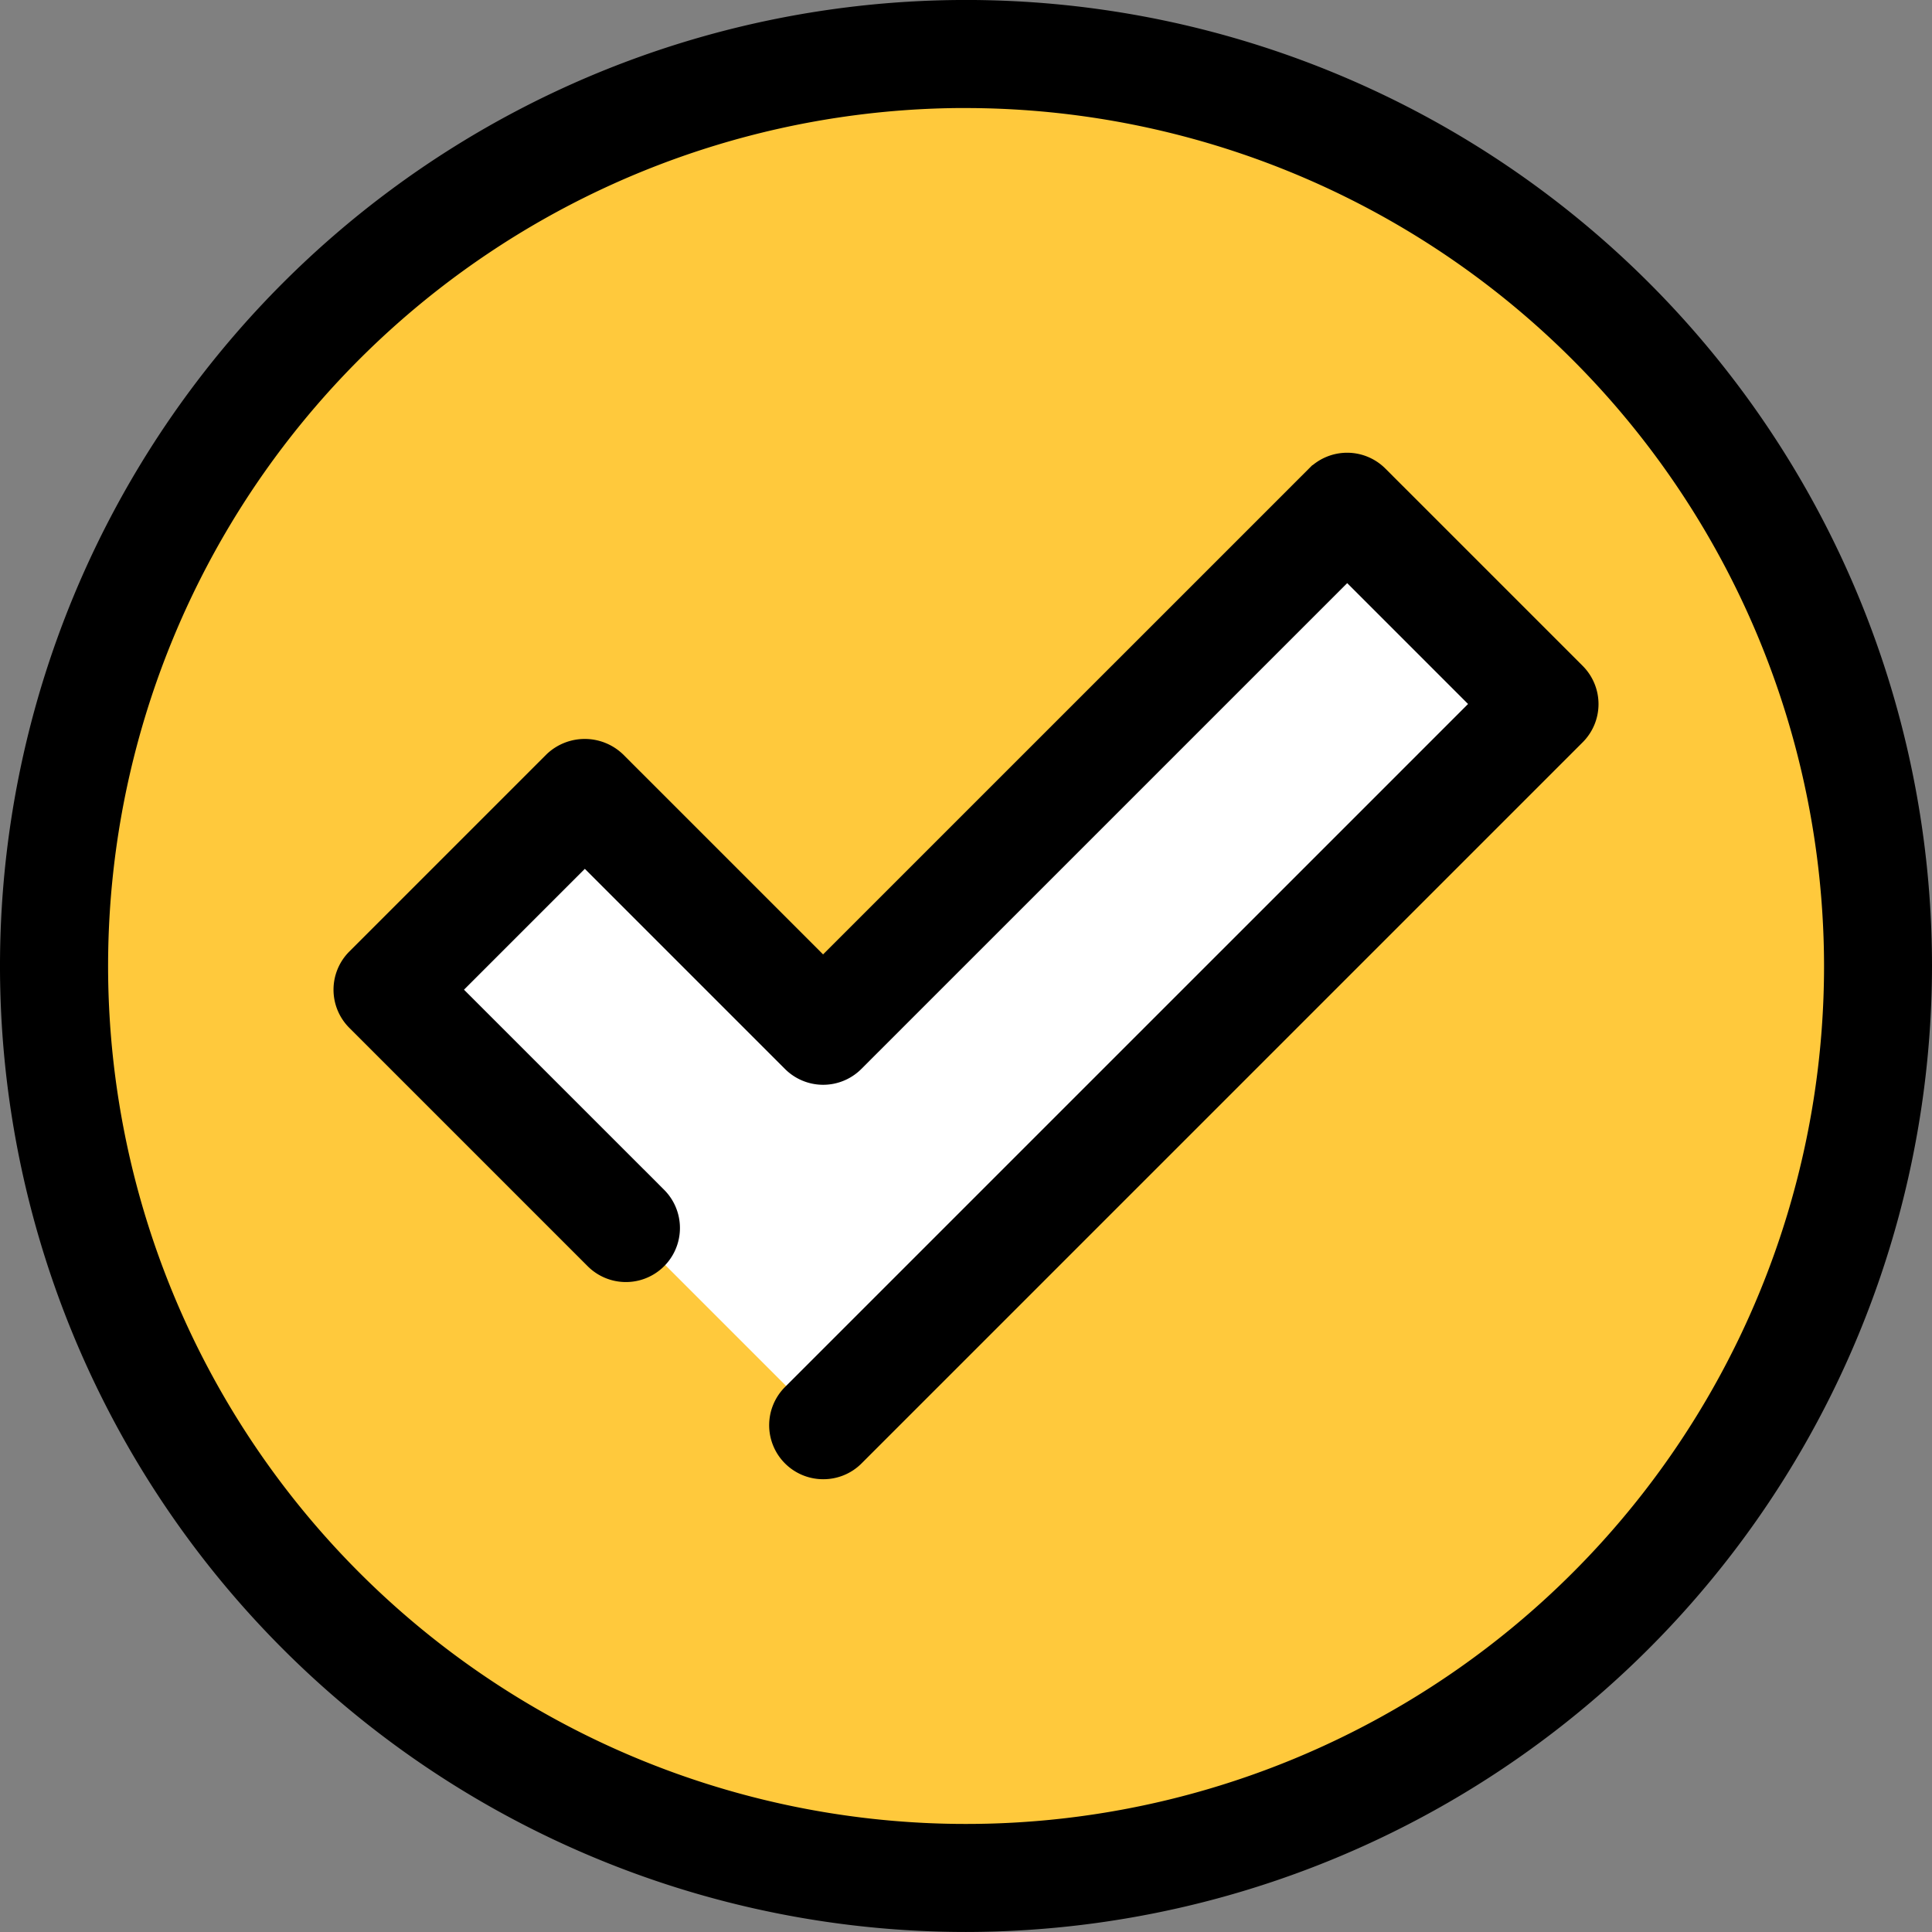 <svg xmlns="http://www.w3.org/2000/svg" width="81" height="81" viewBox="0 0 81 81">
  <rect x="0" y="0" width="81" height="81" fill="#808080" stroke="none"/>
  <g id="t3-ic3" transform="translate(-338.626 -164.67)">
    <g id="Group_57258" data-name="Group 57258" transform="translate(340.891 166.934)">
      <circle id="Ellipse_4083" data-name="Ellipse 4083" cx="38.235" cy="38.235" r="38.235" transform="translate(0)" fill="#ffc93c"/>
    </g>
    <g id="Group_57259" data-name="Group 57259" transform="translate(354.975 185.916)">
      <path id="Path_101903" data-name="Path 101903" d="M392.6,230.684l-8.269,8.269,30.238-30.238-8.269-8.269-21.969,21.969-9.992-9.992-8.269,8.269,9.992,9.992,8.269,8.269Z" transform="translate(-366.075 -200.446)" fill="#fff"/>
    </g>
    <g id="Group_57260" data-name="Group 57260" transform="translate(339.126 165.17)">
      <path id="Path_101904" data-name="Path 101904" d="M379.126,245.169a40,40,0,1,1,40-40A40.046,40.046,0,0,1,379.126,245.169Zm0-76.471A36.471,36.471,0,1,0,415.6,205.169,36.513,36.513,0,0,0,379.126,168.7Z" transform="translate(-339.126 -165.17)" stroke="#000" stroke-width="1"/>
    </g>
    <g id="Group_57261" data-name="Group 57261" transform="translate(353.113 184.152)">
      <path id="Path_101905" data-name="Path 101905" d="M382.933,239.481a1.764,1.764,0,0,1-1.247-3.012l28.991-28.99-5.774-5.774L384.18,222.427a1.763,1.763,0,0,1-2.495,0l-8.744-8.744-5.774,5.774,8.745,8.744a1.764,1.764,0,1,1-2.5,2.495l-9.991-9.991a1.763,1.763,0,0,1,0-2.495l8.269-8.269a1.816,1.816,0,0,1,2.495,0l8.744,8.744,20.722-20.721a1.765,1.765,0,0,1,2.5,0l8.269,8.269a1.764,1.764,0,0,1,0,2.5l-21.946,21.946-.023.023-8.269,8.269A1.758,1.758,0,0,1,382.933,239.481Z" transform="translate(-362.908 -197.446)" stroke="#000" stroke-width="1"/>
    </g>
  </g>
</svg>
